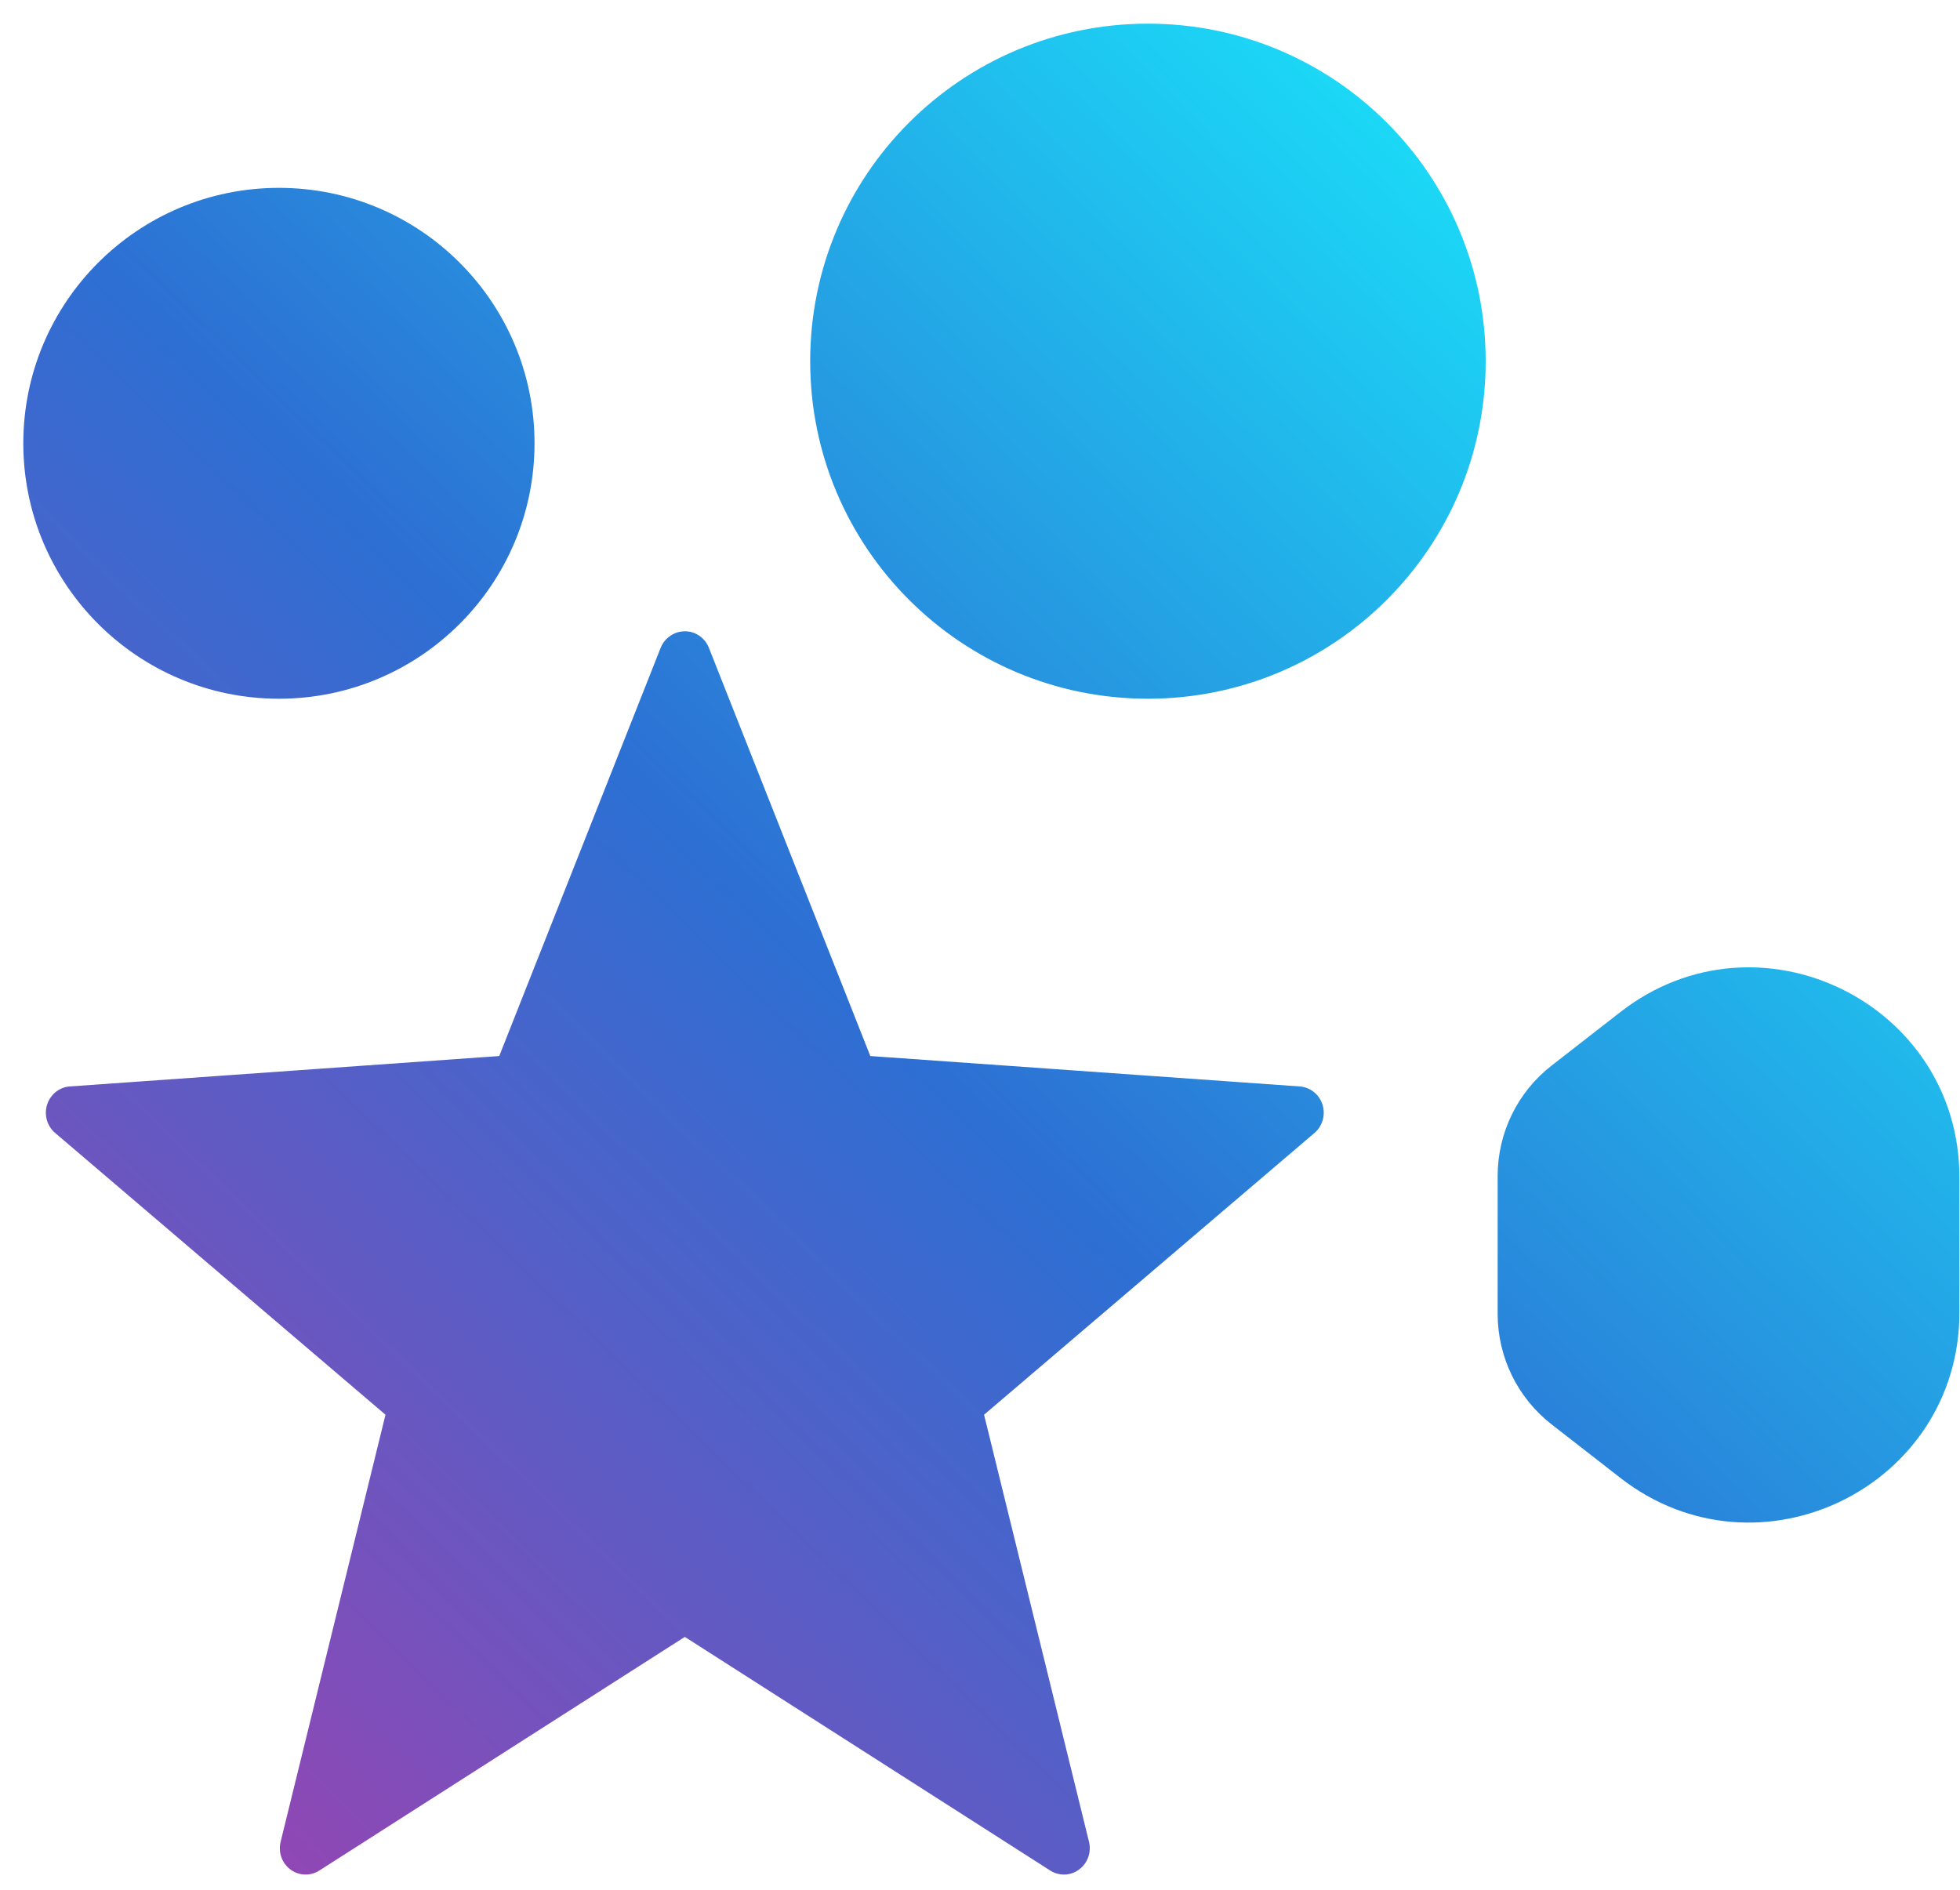 <svg width="28" height="27" viewBox="0 0 28 27" fill="none" xmlns="http://www.w3.org/2000/svg">
<path fill-rule="evenodd" clip-rule="evenodd" d="M21.224 5.161C21.224 7.824 19.064 9.983 16.399 9.983C13.734 9.983 11.574 7.824 11.574 5.161C11.574 2.497 13.734 0.338 16.399 0.338C19.064 0.338 21.224 2.497 21.224 5.161ZM3.985 9.983C6.001 9.983 7.636 8.349 7.636 6.334C7.636 4.318 6.001 2.684 3.985 2.684C1.968 2.684 0.333 4.318 0.333 6.334C0.333 8.349 1.968 9.983 3.985 9.983ZM7.132 15.088L9.437 9.258C9.487 9.13 9.602 9.04 9.737 9.023C9.905 9 10.066 9.097 10.128 9.258L12.433 15.088L18.576 15.523C18.723 15.537 18.848 15.64 18.893 15.783C18.938 15.926 18.895 16.083 18.784 16.182L14.058 20.213L15.557 26.314C15.594 26.463 15.538 26.62 15.416 26.71C15.295 26.801 15.131 26.807 15.003 26.725L9.783 23.387L4.562 26.725C4.434 26.807 4.271 26.801 4.149 26.71C4.027 26.62 3.972 26.463 4.009 26.314L5.507 20.213L0.782 16.182C0.67 16.083 0.628 15.926 0.673 15.783C0.718 15.64 0.842 15.537 0.989 15.523L7.132 15.088ZM22.166 15.224C21.679 15.603 21.395 16.185 21.395 16.802V18.772C21.395 19.389 21.679 19.972 22.166 20.351L23.149 21.116C25.12 22.649 27.992 21.245 27.992 18.748V16.826C27.992 14.329 25.12 12.925 23.149 14.459L22.166 15.224Z" fill="url(#paint0_linear_992_263)"/>
<defs>
<linearGradient id="paint0_linear_992_263" x1="15.906" y1="-6.946" x2="-7.436" y2="17.212" gradientUnits="userSpaceOnUse">
<stop stop-color="#17F2FF"/>
<stop offset="0.53" stop-color="#2D6FD3"/>
<stop offset="1" stop-color="#9844B2"/>
</linearGradient>
</defs>
</svg>
